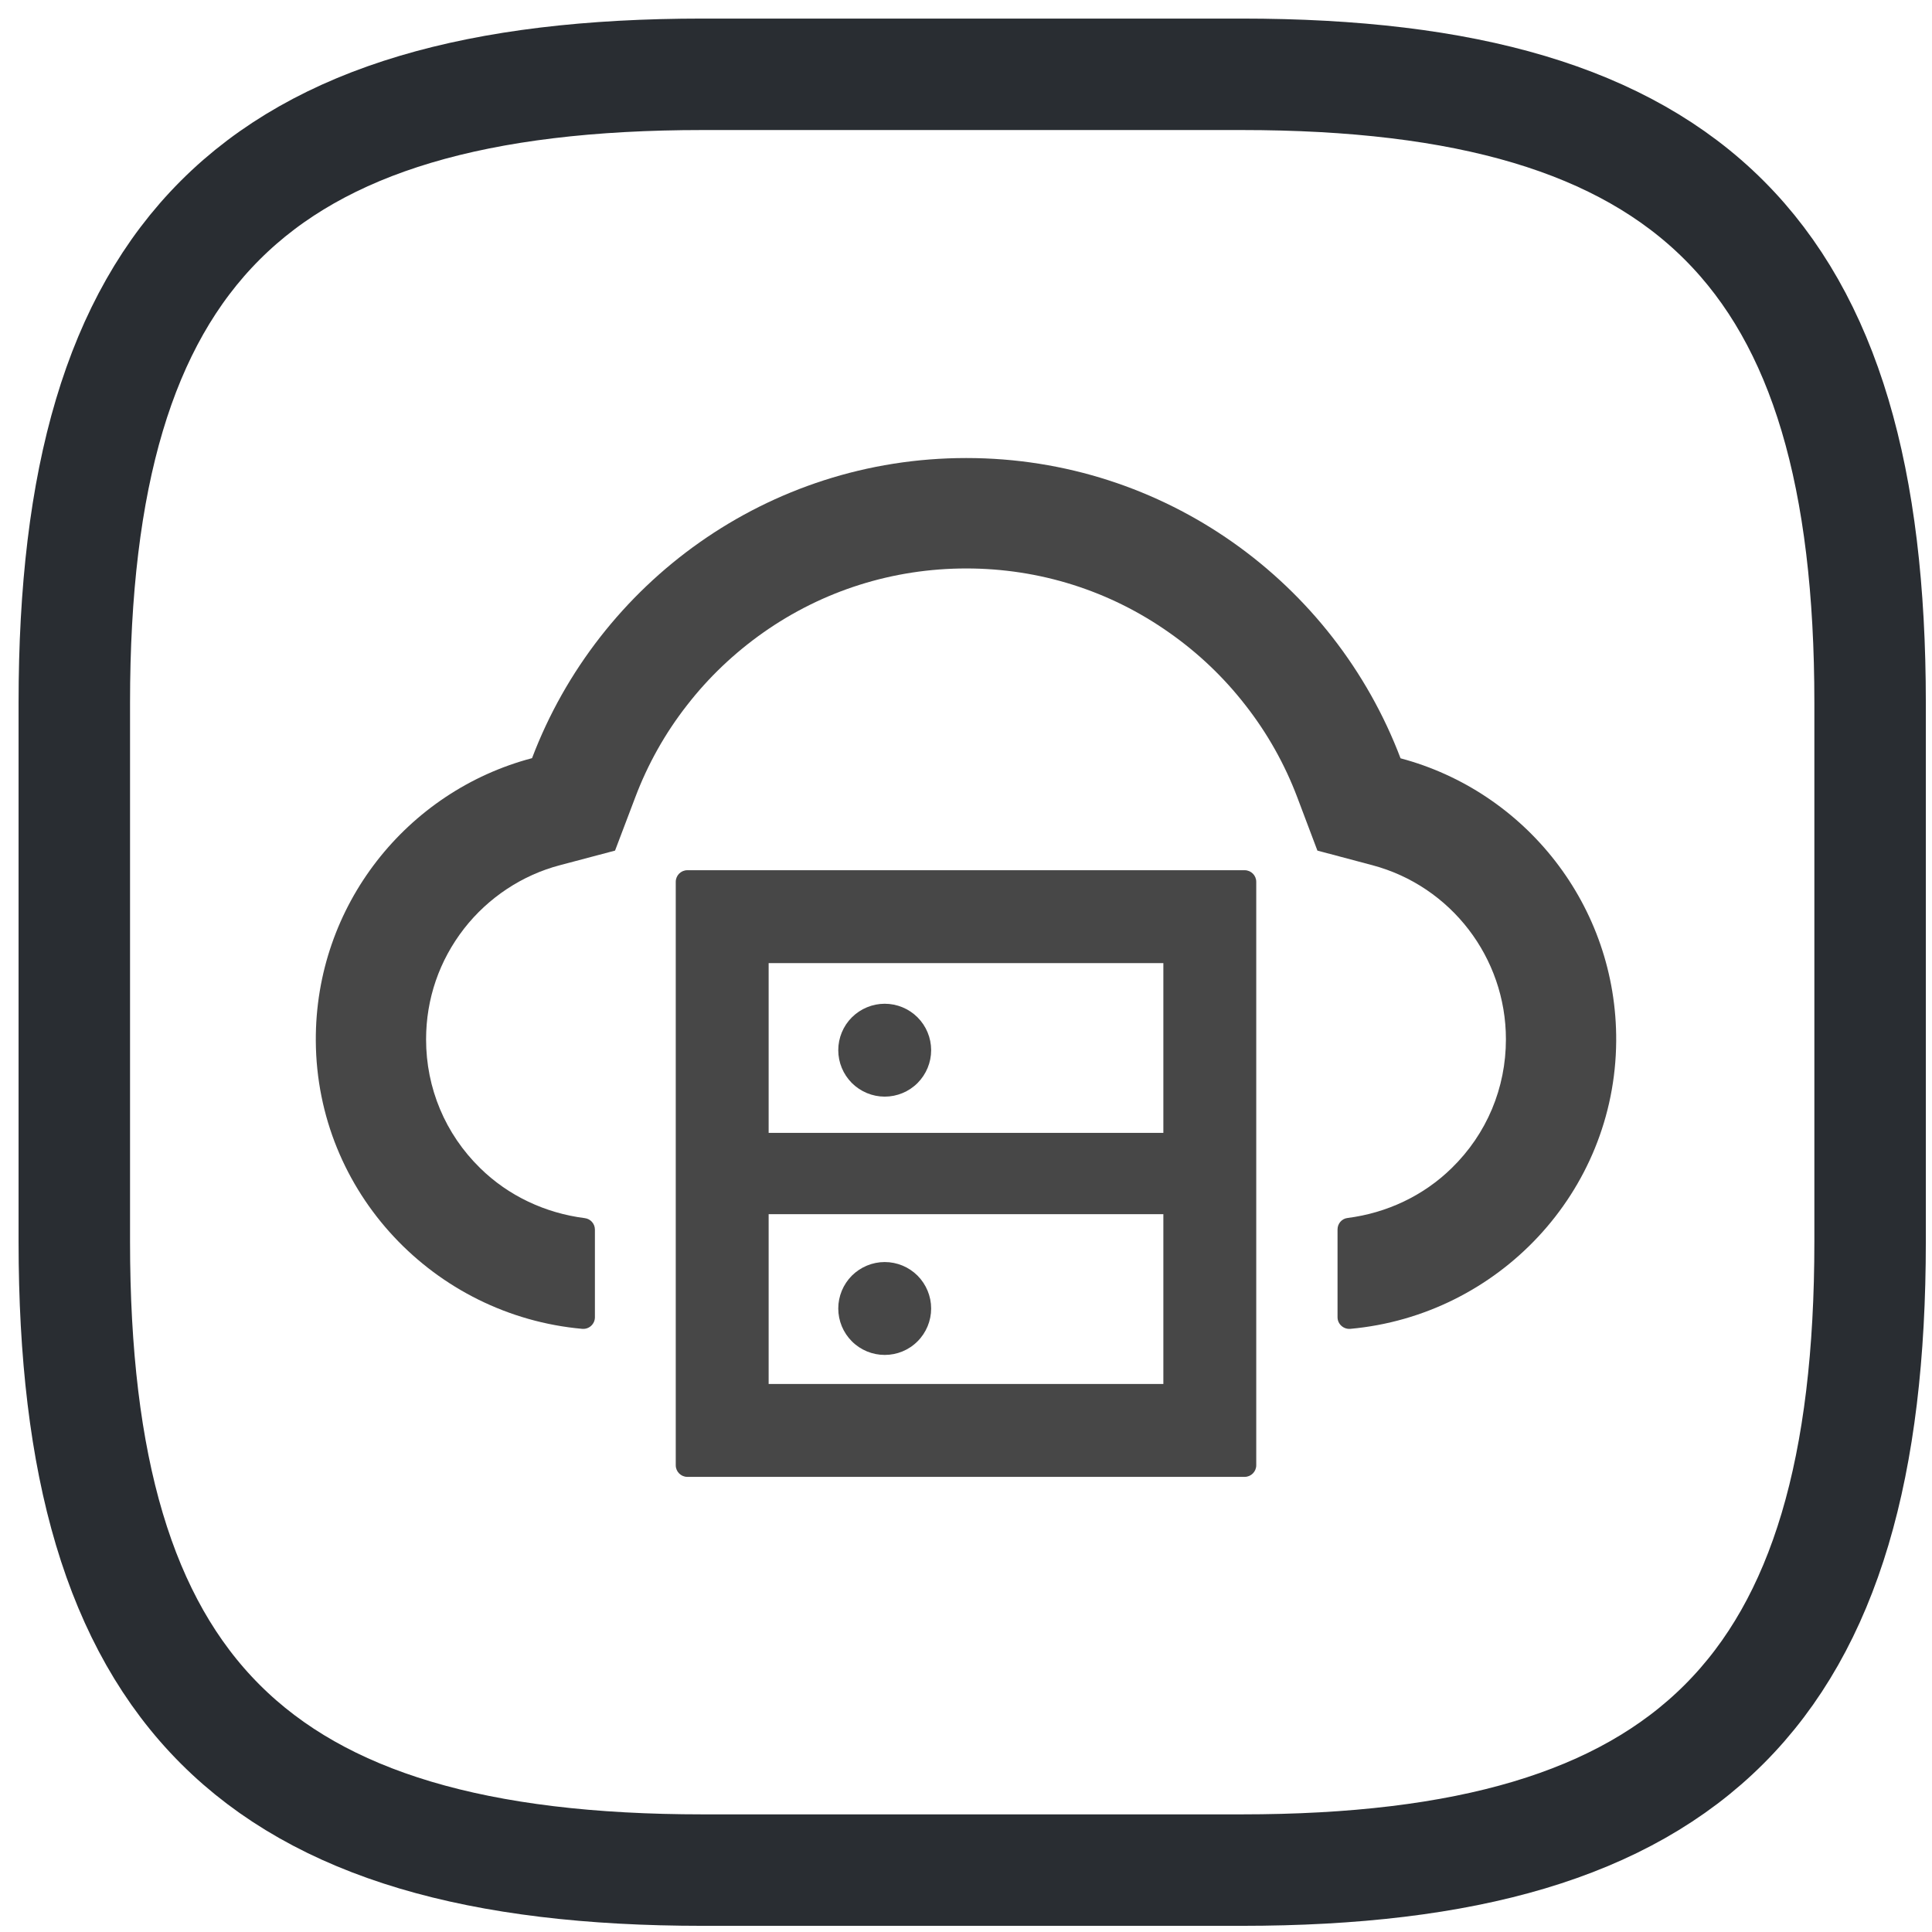 <svg width="26" height="26" viewBox="0 0 26 26" fill="none" xmlns="http://www.w3.org/2000/svg">
<path d="M9.458 25.167H16.708C22.75 25.167 25.167 22.75 25.167 16.708V9.458C25.167 3.417 22.75 1 16.708 1H9.458C3.417 1 1 3.417 1 9.458V16.708C1 22.75 3.417 25.167 9.458 25.167Z" stroke="#292D32" stroke-width="1.5" stroke-linecap="round" stroke-linejoin="round"/>
<path d="M16.75 11.711H9.25C9.164 11.711 9.094 11.781 9.094 11.867V19.719C9.094 19.805 9.164 19.875 9.25 19.875H16.75C16.836 19.875 16.906 19.805 16.906 19.719V11.867C16.906 11.781 16.836 11.711 16.75 11.711ZM10.344 12.961H15.656V15.246H10.344V12.961ZM15.656 18.625H10.344V16.34H15.656V18.625Z" fill="#474747"/>
<path d="M11.281 17.609C11.281 17.775 11.347 17.934 11.464 18.051C11.582 18.169 11.741 18.234 11.906 18.234C12.072 18.234 12.231 18.169 12.348 18.051C12.465 17.934 12.531 17.775 12.531 17.609C12.531 17.444 12.465 17.285 12.348 17.167C12.231 17.05 12.072 16.984 11.906 16.984C11.741 16.984 11.582 17.05 11.464 17.167C11.347 17.285 11.281 17.444 11.281 17.609ZM11.281 14.133C11.281 14.299 11.347 14.457 11.464 14.575C11.582 14.692 11.741 14.758 11.906 14.758C12.072 14.758 12.231 14.692 12.348 14.575C12.465 14.457 12.531 14.299 12.531 14.133C12.531 13.967 12.465 13.808 12.348 13.691C12.231 13.574 12.072 13.508 11.906 13.508C11.741 13.508 11.582 13.574 11.464 13.691C11.347 13.808 11.281 13.967 11.281 14.133Z" fill="#474747"/>
<path d="M18.848 10.205C17.953 7.844 15.674 6.164 13.004 6.164C10.334 6.164 8.055 7.842 7.16 10.203C5.479 10.646 4.24 12.184 4.25 14.008C4.262 16.047 5.844 17.705 7.836 17.883C7.928 17.891 8.006 17.818 8.006 17.727V16.547C8.006 16.469 7.947 16.402 7.869 16.393C7.342 16.326 6.844 16.096 6.461 15.719C5.992 15.26 5.734 14.643 5.734 13.988C5.734 13.441 5.912 12.926 6.246 12.496C6.572 12.078 7.031 11.775 7.537 11.643L8.277 11.447L8.549 10.73C8.717 10.285 8.951 9.867 9.246 9.49C9.537 9.115 9.883 8.787 10.27 8.514C11.072 7.949 12.018 7.65 13.004 7.65C13.99 7.65 14.936 7.949 15.738 8.516C16.127 8.789 16.471 9.117 16.762 9.492C17.057 9.869 17.291 10.287 17.459 10.732L17.729 11.447L18.467 11.643C19.525 11.924 20.266 12.887 20.266 13.986C20.266 14.643 20.008 15.258 19.539 15.717C19.158 16.092 18.662 16.324 18.135 16.391C18.057 16.4 18 16.467 18 16.545V17.727C18 17.818 18.08 17.891 18.172 17.883C20.158 17.703 21.736 16.047 21.75 14.012C21.762 12.188 20.525 10.65 18.848 10.205V10.205Z" fill="#474747"/>
</svg>
